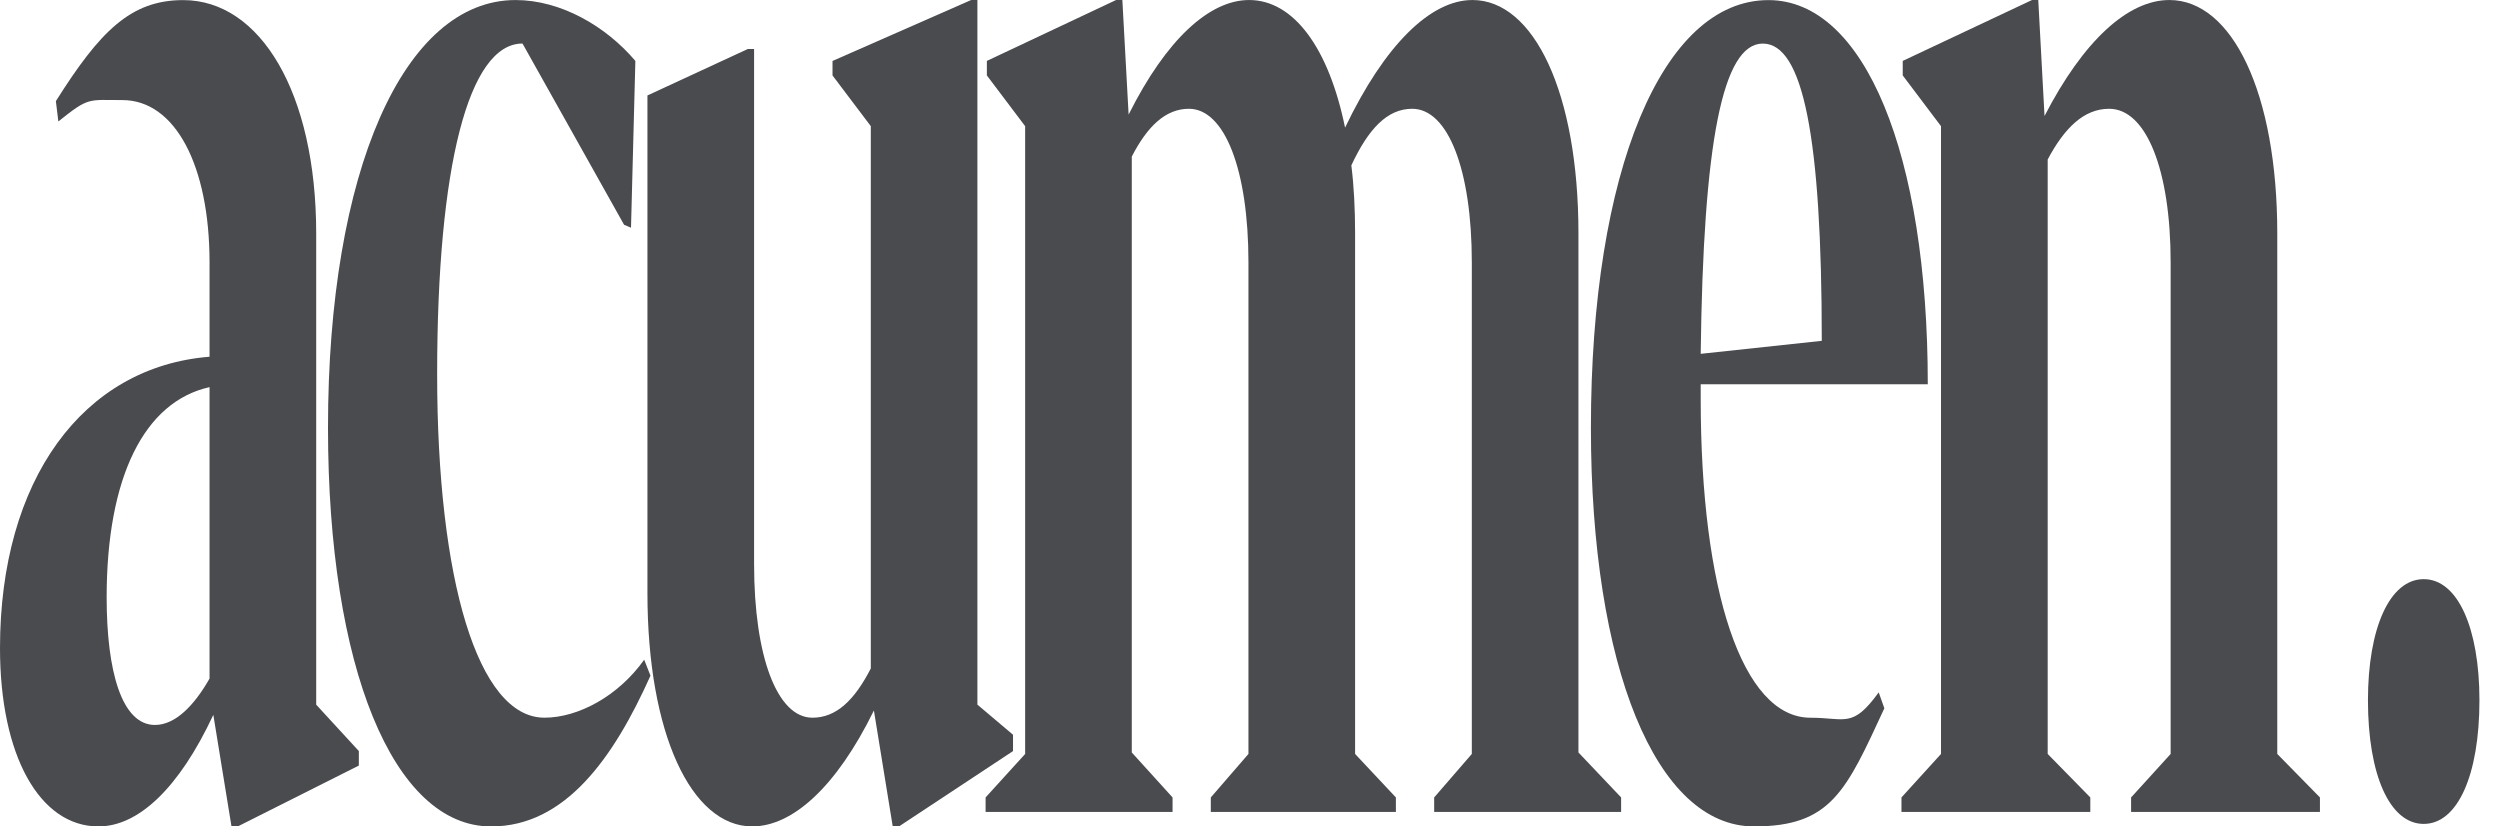 <svg width="121" height="40" viewBox="0 0 121 40" fill="none" xmlns="http://www.w3.org/2000/svg">
<path d="M7.5 35.088C8.472 35.088 9.383 34.174 10.142 32.843V18.737C6.985 19.439 5.162 23.087 5.162 28.914C5.162 32.49 5.892 35.088 7.5 35.088ZM17.368 36.351V37.053L11.508 39.999H11.204L10.325 34.599C8.654 38.175 6.681 39.999 4.767 39.999C1.914 39.999 0 36.563 0 31.371C0 23.228 4.008 17.755 10.142 17.266V12.704C10.142 8.001 8.472 4.844 5.922 4.844C4.251 4.844 4.313 4.687 2.824 5.878L2.704 4.895C4.828 1.528 6.315 0.005 8.866 0.005C12.601 0.005 15.304 4.496 15.304 11.3V34.106L17.368 36.351Z" fill="#494B4F"/>
<path d="M15.875 20.703C15.875 8.282 19.549 0.002 24.954 0.002C27.14 0.002 29.326 1.265 30.752 2.949L30.541 11.021L30.206 10.88L25.289 2.107C22.676 2.107 21.158 8.073 21.158 18.105C21.158 28.072 23.132 34.736 26.351 34.736C27.99 34.736 29.933 33.686 31.179 31.93L31.483 32.703C29.69 36.701 27.352 40 23.769 40C19.033 40 15.875 32.282 15.875 20.703Z" fill="#494B4F"/>
<path d="M49.03 35.561V36.353L43.512 39.998H43.208L42.297 34.388C40.474 38.105 38.35 39.998 36.407 39.998C33.461 39.998 31.336 35.507 31.336 28.702V4.62L36.194 2.371H36.498V27.299C36.498 31.791 37.62 34.737 39.322 34.737C40.474 34.737 41.355 33.895 42.147 32.352V6.106L40.294 3.652V2.95L47.003 9.91821e-05H47.306V34.104L49.03 35.561Z" fill="#494B4F"/>
<path d="M78.462 38.596V39.298H69.414V38.596L71.236 36.491V12.703C71.236 8.212 70.082 5.265 68.35 5.265C67.136 5.265 66.225 6.248 65.405 8.004C65.528 8.982 65.587 10.108 65.587 11.3V36.491L67.561 38.596V39.298H58.603V38.596L60.425 36.491V12.703C60.425 8.212 59.272 5.265 57.542 5.265C56.418 5.265 55.536 6.107 54.778 7.579V36.419L56.752 38.596V39.298H47.703V38.596L49.617 36.491V6.107L47.764 3.65V2.948L54.018 0.001H54.322L54.625 5.546C56.449 1.898 58.543 0.001 60.456 0.001C62.611 0.001 64.312 2.315 65.101 6.179C67.014 2.178 69.232 0.001 71.265 0.001C74.241 0.001 76.397 4.492 76.397 11.3V36.419L78.462 38.596Z" fill="#494B4F"/>
<path d="M82.314 17.125L88.174 16.496C88.174 6.6 87.262 2.109 85.319 2.109C83.376 2.109 82.436 6.88 82.314 17.125ZM90.929 33.511L91.203 34.281C89.35 38.282 88.629 39.999 84.896 39.999C80.159 39.999 77 32.281 77 20.705C77 8.285 80.461 0.005 85.593 0.005C90.239 0.005 93.305 7.442 93.305 18.6H82.314V19.302C82.314 28.564 84.318 34.738 87.628 34.738C89.328 34.738 89.654 35.267 90.929 33.511Z" fill="#494B4F"/>
<path d="M112.285 38.596V39.298H103.145V38.596L105.059 36.491V12.703C105.059 8.212 103.874 5.265 102.084 5.265C100.867 5.265 99.927 6.179 99.108 7.719V36.491L101.171 38.596V39.298H92.031V38.596L93.945 36.491V6.107L92.092 3.65V2.948L98.348 0.001H98.652L98.955 5.614C100.838 1.966 102.995 0.001 104.998 0.001C108.034 0.001 110.22 4.492 110.22 11.3V36.491L112.285 38.596Z" fill="#494B4F"/>
<path d="M117.308 39.877C115.662 39.877 114.609 37.506 114.609 33.893C114.609 30.399 115.662 28.031 117.308 28.031C118.953 28.031 120.005 30.399 120.005 33.893C120.005 37.506 118.953 39.877 117.308 39.877Z" fill="#494B4F"/>
</svg>
